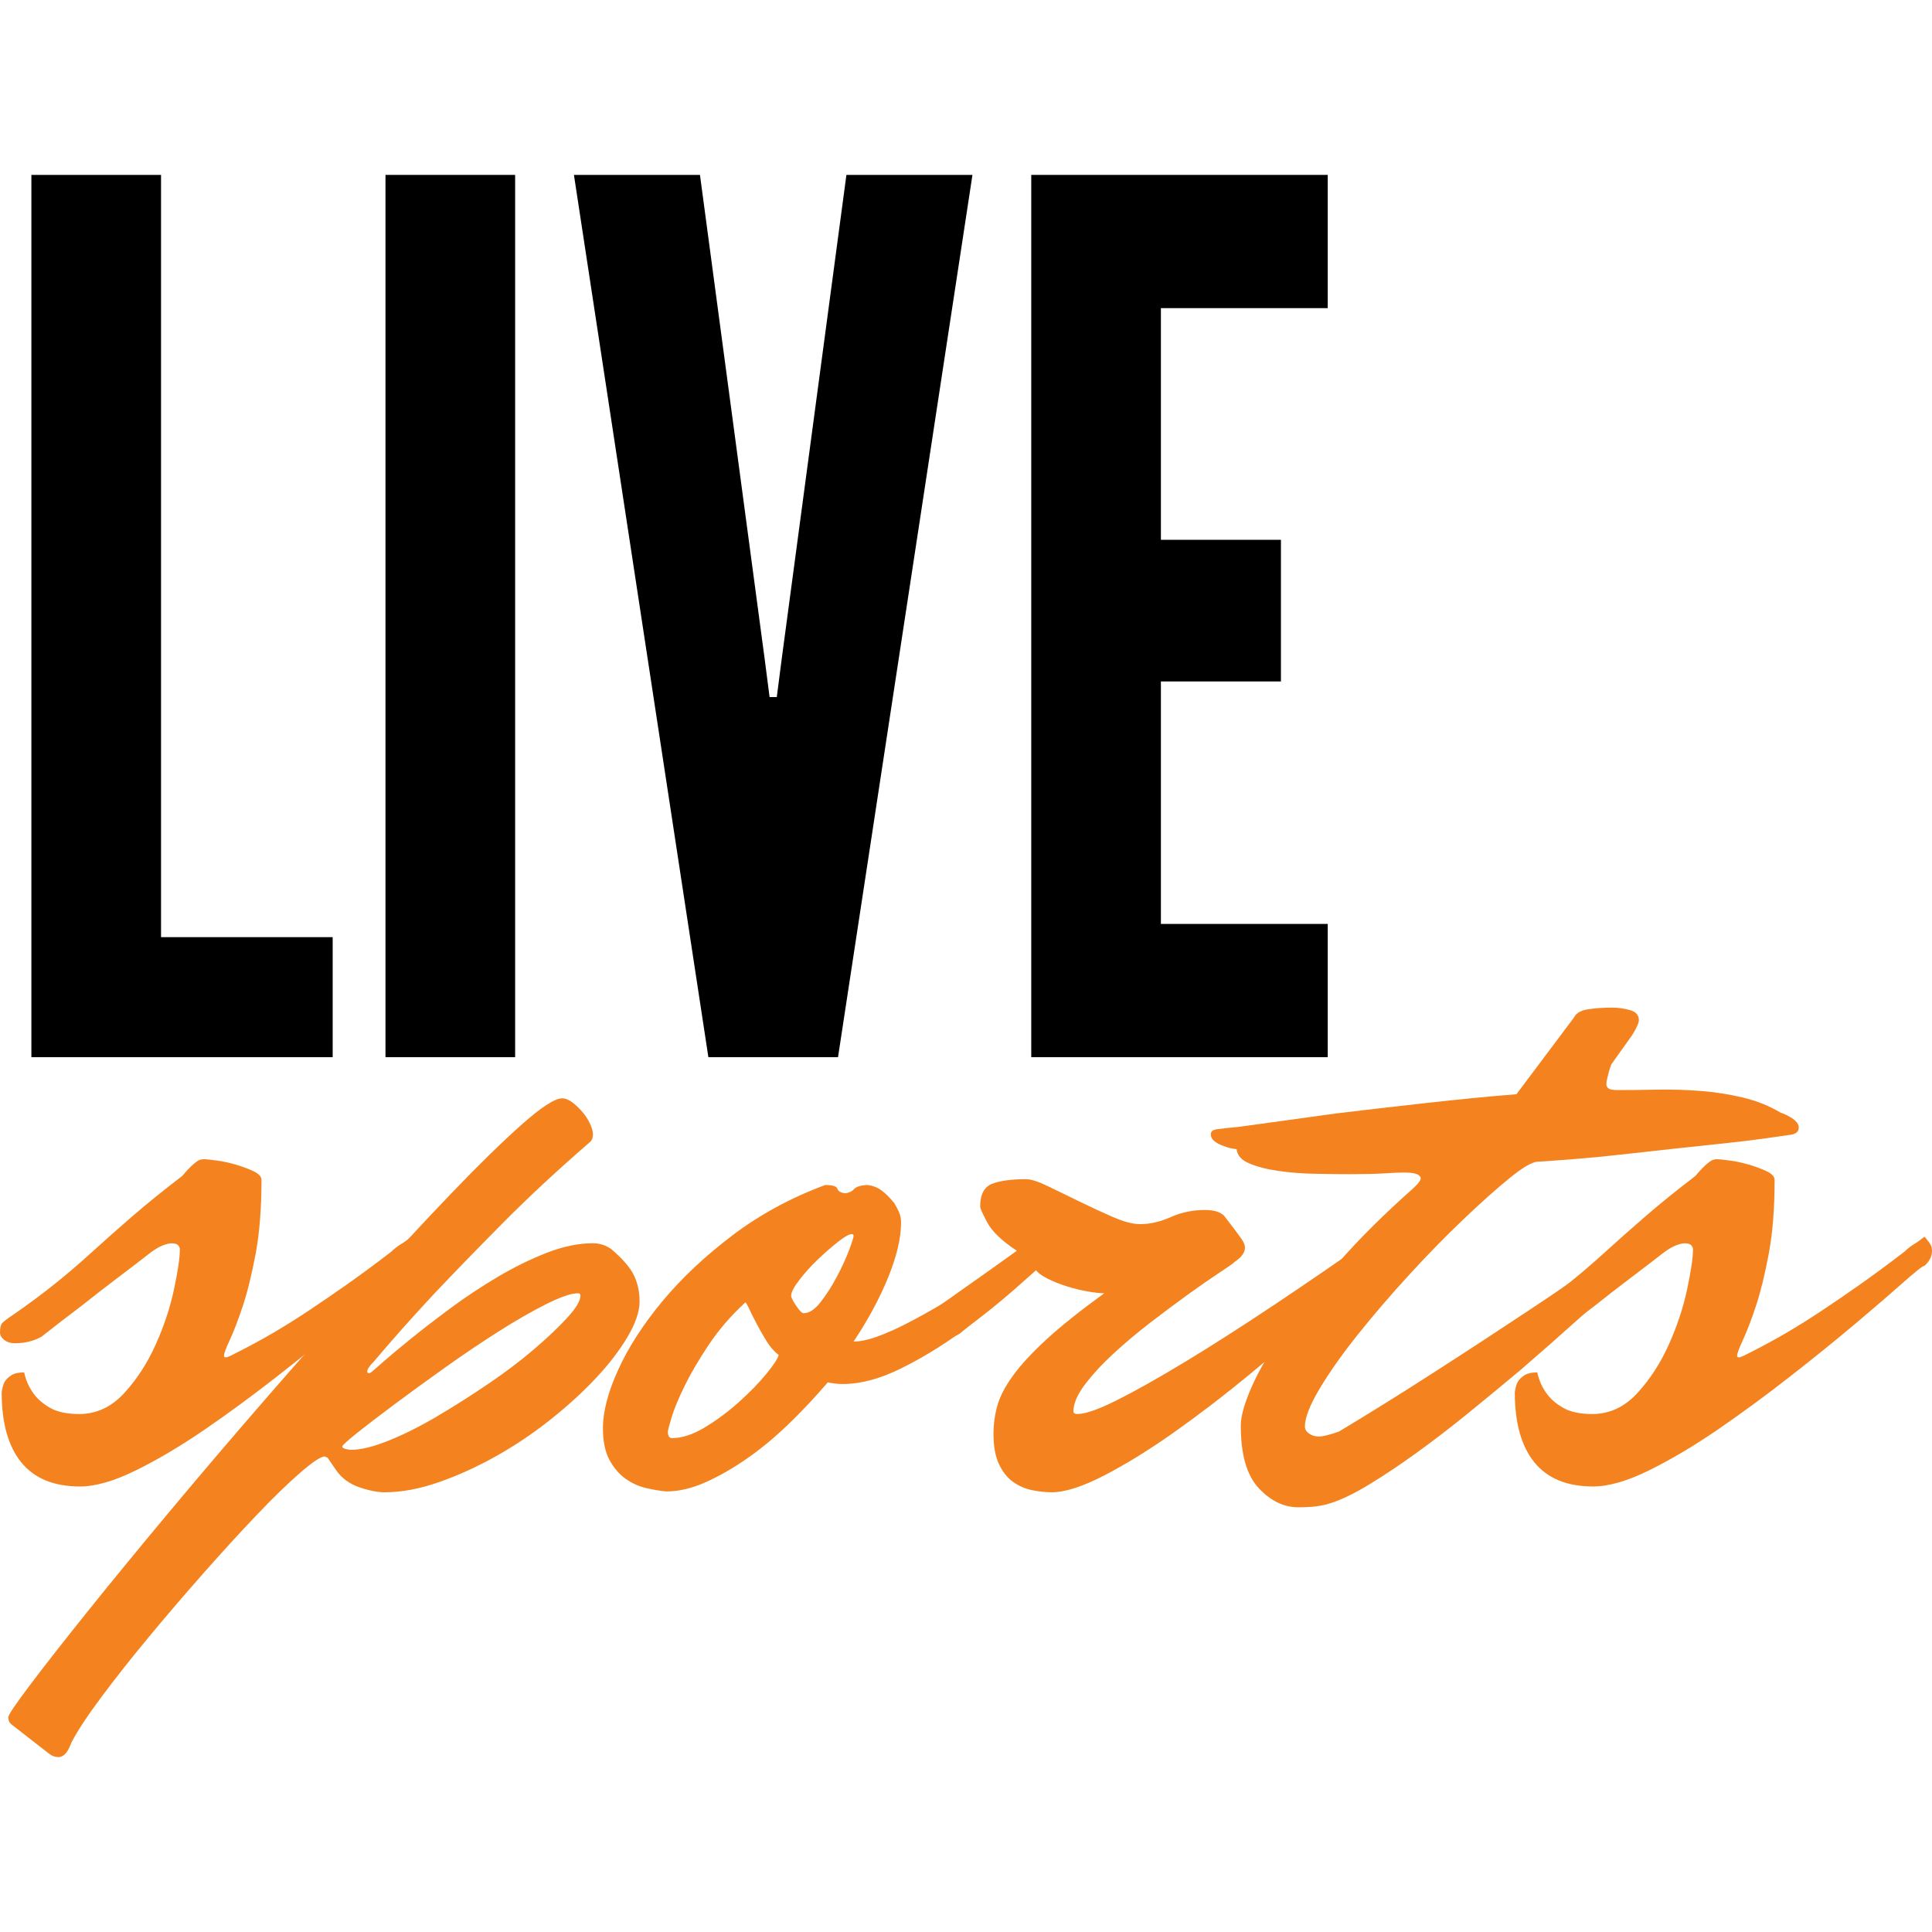 <?xml version="1.0" encoding="utf-8"?>
<!-- Generator: Adobe Illustrator 15.0.0, SVG Export Plug-In . SVG Version: 6.00 Build 0)  -->
<!DOCTYPE svg PUBLIC "-//W3C//DTD SVG 1.1//EN" "http://www.w3.org/Graphics/SVG/1.1/DTD/svg11.dtd">
<svg version="1.1" id="Layer_1" xmlns="http://www.w3.org/2000/svg" xmlns:xlink="http://www.w3.org/1999/xlink" x="0px" y="0px"
	 width="200px" height="200px" viewBox="0 0 200 200" enable-background="new 0 0 200 200" xml:space="preserve">
<g>
	<g>
		<path d="M3.249,18.105h13.421v78.907h17.769v12.426H3.249V18.105z"/>
		<path d="M39.905,18.105h13.421v91.333H39.905V18.105z"/>
		<path d="M87.62,18.105h13.048l-13.917,91.333h-13.42L59.413,18.105H72.46l6.71,50.202l0.497,3.853h0.746l0.497-3.853L87.62,18.105
			z"/>
		<path d="M106.755,18.105h30.692v13.793h-17.271v23.982h12.426v14.663h-12.426v25.102h17.271v13.793h-30.692V18.105z"/>
	</g>
	<g>
		<path fill="#F4831F" d="M43.363,129.48c0,0.574-0.259,1.092-0.776,1.553c-0.172,0-0.905,0.574-2.197,1.723
			c-1.294,1.15-2.946,2.574-4.958,4.268c-2.012,1.695-4.268,3.521-6.767,5.474c-2.5,1.956-4.987,3.781-7.457,5.475
			c-2.472,1.695-4.843,3.104-7.112,4.225c-2.271,1.121-4.211,1.68-5.819,1.68c-2.702,0-4.728-0.833-6.078-2.499
			c-1.351-1.666-2.026-4.079-2.026-7.241c0.057-0.459,0.158-0.819,0.302-1.078c0.142-0.259,0.374-0.486,0.689-0.688
			c0.316-0.202,0.762-0.302,1.337-0.302c0.173,0.804,0.487,1.523,0.948,2.154c0.402,0.574,0.978,1.078,1.724,1.51
			c0.747,0.429,1.752,0.645,3.018,0.645c1.781,0,3.333-0.718,4.655-2.154c1.321-1.435,2.414-3.117,3.275-5.044
			c0.863-1.925,1.495-3.836,1.896-5.731c0.402-1.897,0.604-3.276,0.604-4.139c0-0.113-0.058-0.243-0.172-0.388
			c-0.116-0.144-0.345-0.216-0.689-0.216c-0.23,0-0.532,0.072-0.905,0.216c-0.375,0.145-0.791,0.388-1.25,0.732
			c-1.035,0.806-2.198,1.696-3.491,2.672c-1.294,0.979-2.515,1.928-3.664,2.845c-1.38,1.035-2.759,2.1-4.138,3.191
			c-0.806,0.461-1.724,0.688-2.759,0.688c-0.46,0-0.833-0.114-1.12-0.346C0.144,138.476,0,138.218,0,137.929
			c0-0.46,0.072-0.775,0.216-0.948c0.143-0.173,0.561-0.488,1.25-0.949c1.494-1.035,2.889-2.067,4.182-3.103
			c1.292-1.035,2.586-2.141,3.879-3.319c1.292-1.178,2.686-2.413,4.181-3.707c1.494-1.293,3.218-2.686,5.172-4.181
			c0.287-0.346,0.546-0.632,0.776-0.862c0.228-0.229,0.458-0.432,0.689-0.604c0.229-0.172,0.488-0.259,0.776-0.259
			c0.172,0,0.588,0.043,1.25,0.13c0.661,0.086,1.336,0.231,2.026,0.431c0.69,0.202,1.307,0.432,1.854,0.69
			c0.546,0.259,0.819,0.561,0.819,0.905c0,2.931-0.203,5.474-0.604,7.63c-0.403,2.154-0.849,3.966-1.336,5.43
			c-0.489,1.467-0.935,2.631-1.337,3.491c-0.403,0.863-0.603,1.41-0.603,1.639c0,0.116,0.056,0.173,0.172,0.173
			c0.114,0,0.344-0.086,0.689-0.259c1.608-0.804,3.045-1.58,4.311-2.327c1.263-0.746,2.5-1.522,3.707-2.328
			c1.207-0.804,2.485-1.681,3.836-2.629c1.35-0.949,2.888-2.082,4.612-3.405c0.287-0.286,0.617-0.545,0.992-0.776
			c0.374-0.229,0.733-0.488,1.077-0.776c0.115,0.116,0.229,0.259,0.345,0.432c0.115,0.115,0.215,0.259,0.302,0.432
			C43.32,129.049,43.363,129.251,43.363,129.48z"/>
		<path fill="#F4831F" d="M66.208,134.739c0,1.033-0.417,2.255-1.25,3.664c-0.834,1.407-1.94,2.845-3.319,4.309
			c-1.38,1.467-2.961,2.903-4.742,4.311c-1.782,1.41-3.65,2.66-5.604,3.75c-1.954,1.095-3.922,1.984-5.905,2.675
			c-1.983,0.688-3.836,1.032-5.56,1.032c-0.748,0-1.625-0.172-2.629-0.518c-1.007-0.345-1.798-0.919-2.371-1.723l-0.949-1.38h-0.086
			c-0.058,0-0.086-0.014-0.086-0.043c0-0.027-0.029-0.044-0.085-0.044c-0.403,0-1.25,0.562-2.543,1.683s-2.802,2.585-4.526,4.396
			c-1.724,1.81-3.562,3.821-5.517,6.034c-1.953,2.211-3.836,4.41-5.646,6.595c-1.811,2.184-3.434,4.237-4.871,6.165
			c-1.436,1.925-2.471,3.491-3.104,4.696c-0.114,0.288-0.229,0.547-0.344,0.776c-0.287,0.518-0.632,0.776-1.035,0.776
			c-0.345,0-0.66-0.115-0.948-0.345l-3.879-3.018l-0.173-0.172c-0.115-0.116-0.172-0.317-0.172-0.604
			c0-0.229,0.748-1.338,2.242-3.319c1.495-1.983,3.463-4.497,5.905-7.543c2.443-3.047,5.258-6.48,8.448-10.302
			c3.189-3.822,6.496-7.702,9.914-11.638c3.419-3.937,6.81-7.772,10.172-11.509c3.363-3.736,6.451-7.069,9.267-10
			c2.816-2.933,5.229-5.287,7.242-7.07c2.01-1.78,3.39-2.672,4.137-2.672c0.345,0,0.704,0.145,1.078,0.431
			c0.373,0.288,0.717,0.618,1.034,0.992c0.315,0.375,0.574,0.776,0.776,1.206c0.201,0.431,0.302,0.792,0.302,1.078
			c0,0.345-0.086,0.604-0.259,0.776c-3.392,2.931-6.438,5.763-9.138,8.491c-2.703,2.731-5.059,5.158-7.07,7.285
			c-2.299,2.472-4.368,4.799-6.207,6.982c-0.46,0.46-0.69,0.806-0.69,1.035c0,0.115,0.057,0.172,0.172,0.172
			c0.115,0,0.259-0.086,0.432-0.259c-0.058,0.058,0.271-0.229,0.991-0.862c0.718-0.631,1.681-1.437,2.889-2.413
			c1.207-0.979,2.585-2.041,4.138-3.191c1.551-1.148,3.174-2.225,4.87-3.232c1.695-1.004,3.39-1.839,5.086-2.499
			c1.695-0.661,3.29-0.992,4.785-0.992c0.689,0,1.321,0.202,1.896,0.604c1.149,0.979,1.925,1.868,2.327,2.672
			C66.006,132.785,66.208,133.705,66.208,134.739z M60.087,134.136c0-0.172-0.086-0.259-0.258-0.259
			c-0.69,0-1.783,0.375-3.276,1.119c-1.495,0.749-3.146,1.698-4.957,2.847c-1.811,1.15-3.664,2.399-5.561,3.75
			s-3.635,2.615-5.215,3.793c-1.582,1.179-2.875,2.17-3.879,2.974c-1.007,0.806-1.508,1.265-1.508,1.381
			c0,0.115,0.114,0.201,0.344,0.257c0.229,0.059,0.432,0.086,0.604,0.086c0.976,0,2.255-0.313,3.836-0.947
			c1.58-0.633,3.246-1.466,5-2.501c1.752-1.033,3.52-2.154,5.302-3.362c1.781-1.205,3.375-2.413,4.785-3.62
			c1.408-1.206,2.557-2.298,3.448-3.275C59.641,135.4,60.087,134.653,60.087,134.136z"/>
		<path fill="#F4831F" d="M109.57,128.531c0,0.576-0.259,1.092-0.776,1.553c-0.862,0.806-2.127,1.938-3.793,3.405
			c-1.669,1.464-3.507,2.931-5.518,4.396c-2.012,1.465-4.094,2.73-6.25,3.793c-2.155,1.064-4.153,1.594-5.991,1.594
			c-0.289,0-0.547-0.014-0.776-0.043c-0.23-0.027-0.489-0.07-0.775-0.129c-1.323,1.553-2.702,3.017-4.138,4.396
			c-1.437,1.38-2.888,2.574-4.354,3.578c-1.465,1.005-2.887,1.811-4.267,2.415c-1.38,0.602-2.702,0.903-3.965,0.903
			c-0.633-0.057-1.323-0.173-2.069-0.345c-0.748-0.173-1.453-0.488-2.112-0.947c-0.66-0.46-1.22-1.107-1.681-1.94
			c-0.46-0.831-0.69-1.938-0.69-3.318c0-1.726,0.532-3.75,1.595-6.077c1.063-2.329,2.586-4.686,4.569-7.069
			c1.983-2.386,4.397-4.655,7.241-6.812c2.845-2.154,6.048-3.892,9.612-5.215c0.746,0,1.164,0.13,1.25,0.389
			c0.086,0.259,0.359,0.417,0.819,0.475c0.401-0.058,0.703-0.202,0.905-0.432c0.201-0.229,0.618-0.374,1.251-0.432
			c0.286,0,0.616,0.073,0.991,0.216c0.374,0.144,0.789,0.445,1.25,0.904c0.229,0.23,0.46,0.489,0.69,0.775
			c0.172,0.289,0.33,0.591,0.474,0.906c0.143,0.315,0.216,0.676,0.216,1.078c0,1.609-0.446,3.505-1.337,5.688
			c-0.891,2.186-2.084,4.397-3.578,6.638c0.69,0,1.509-0.173,2.457-0.516c0.949-0.345,1.954-0.79,3.017-1.337
			c1.063-0.545,2.184-1.164,3.363-1.854c1.177-0.688,2.312-1.407,3.405-2.154c2.585-1.725,5.315-3.707,8.189-5.947
			c0.113,0.115,0.229,0.259,0.345,0.429c0.114,0.118,0.216,0.259,0.302,0.432C109.527,128.101,109.57,128.302,109.57,128.531z
			 M80.604,140.256c-0.461-0.345-0.876-0.819-1.25-1.423c-0.374-0.602-0.719-1.206-1.034-1.81c-0.317-0.604-0.576-1.121-0.776-1.553
			c-0.202-0.431-0.332-0.645-0.388-0.645c-1.495,1.378-2.758,2.844-3.793,4.395c-1.034,1.553-1.868,2.976-2.5,4.268
			c-0.633,1.294-1.078,2.372-1.337,3.232c-0.258,0.863-0.387,1.353-0.387,1.467c0,0.461,0.142,0.689,0.43,0.689
			c1.035,0,2.169-0.374,3.406-1.121c1.235-0.747,2.413-1.623,3.534-2.629c1.121-1.005,2.069-1.983,2.844-2.931
			C80.13,141.248,80.545,140.601,80.604,140.256z M88.362,127.928c0-0.113-0.058-0.173-0.172-0.173
			c-0.289,0-0.775,0.274-1.465,0.819c-0.689,0.547-1.394,1.165-2.112,1.854c-0.72,0.69-1.351,1.395-1.896,2.111
			c-0.547,0.72-0.818,1.251-0.818,1.596c0,0.173,0.172,0.518,0.517,1.033c0.344,0.518,0.603,0.776,0.775,0.776
			c0.574,0,1.164-0.388,1.767-1.162c0.604-0.776,1.165-1.653,1.681-2.631c0.518-0.977,0.934-1.882,1.25-2.715
			C88.204,128.604,88.362,128.101,88.362,127.928z"/>
		<path fill="#F4831F" d="M143.536,128.445c0,0.345-0.663,1.237-1.983,2.674c-1.323,1.437-3.033,3.117-5.131,5.042
			c-2.098,1.927-4.453,3.966-7.068,6.122c-2.615,2.154-5.201,4.136-7.759,5.947c-2.557,1.81-4.972,3.305-7.241,4.483
			c-2.271,1.176-4.096,1.766-5.474,1.766c-0.633,0-1.308-0.072-2.026-0.215c-0.72-0.144-1.379-0.432-1.982-0.861
			c-0.604-0.431-1.092-1.049-1.466-1.854c-0.375-0.804-0.561-1.838-0.561-3.103c0-0.977,0.129-1.94,0.388-2.888
			c0.259-0.949,0.79-1.983,1.596-3.105c0.804-1.119,1.952-2.37,3.448-3.75c1.494-1.378,3.505-2.987,6.034-4.826
			c-0.402,0-0.947-0.057-1.638-0.172c-0.689-0.116-1.409-0.288-2.156-0.518c-0.746-0.229-1.437-0.502-2.067-0.819
			c-0.634-0.316-1.064-0.647-1.294-0.992c-0.862,0.806-1.969,1.784-3.319,2.933s-2.83,2.386-4.439,3.707
			c-0.288,0.229-0.834,0.444-1.638,0.645c-0.806,0.204-1.551,0.302-2.242,0.302c-0.46,0-0.833-0.043-1.12-0.129
			c-0.288-0.086-0.431-0.271-0.431-0.559c0-0.173,0.1-0.418,0.302-0.733c0.201-0.315,0.561-0.646,1.077-0.992
			c1.494-1.092,3.061-2.211,4.699-3.361c1.638-1.149,3.375-2.384,5.216-3.707c-1.553-1.035-2.574-2.012-3.061-2.931
			c-0.49-0.92-0.733-1.467-0.733-1.639c0-1.263,0.416-2.055,1.249-2.37s1.998-0.475,3.491-0.475c0.518,0,1.28,0.245,2.286,0.733
			c1.004,0.488,2.098,1.021,3.275,1.594c1.178,0.576,2.327,1.107,3.448,1.596s2.055,0.732,2.801,0.732
			c1.035,0,2.098-0.244,3.189-0.732s2.271-0.733,3.537-0.733c0.917,0,1.58,0.202,1.981,0.604c0.977,1.265,1.58,2.068,1.812,2.413
			c0.228,0.346,0.343,0.634,0.343,0.863c0,0.517-0.343,1.005-1.033,1.466c-0.172,0.173-0.719,0.559-1.639,1.162
			c-0.919,0.604-1.997,1.353-3.232,2.243c-1.237,0.892-2.543,1.868-3.923,2.931c-1.38,1.064-2.658,2.143-3.836,3.232
			c-1.178,1.092-2.154,2.156-2.931,3.189c-0.776,1.035-1.164,1.954-1.164,2.758c0,0.173,0.143,0.259,0.431,0.259
			c0.804,0,2.154-0.473,4.052-1.421c1.896-0.949,4.225-2.255,6.983-3.923c2.758-1.666,5.862-3.65,9.311-5.949
			c3.448-2.298,7.126-4.826,11.035-7.587c0.057,0,0.143,0.032,0.259,0.087C143.418,127.7,143.536,127.986,143.536,128.445z"/>
		<path fill="#F4831F" d="M186.208,116.721c0,0.461-0.346,0.72-1.035,0.776c-0.402,0.059-1.208,0.173-2.413,0.345
			c-1.208,0.173-2.631,0.346-4.268,0.518c-1.639,0.173-3.392,0.359-5.26,0.561c-1.868,0.202-3.693,0.402-5.473,0.604
			c-1.782,0.201-3.421,0.358-4.915,0.472c-1.495,0.118-2.701,0.204-3.62,0.259c-0.577,0-1.553,0.561-2.931,1.683
			c-1.38,1.121-2.976,2.542-4.785,4.268c-1.812,1.723-3.68,3.634-5.604,5.731c-1.925,2.1-3.693,4.154-5.301,6.165
			c-1.609,2.012-2.931,3.88-3.966,5.603c-1.035,1.725-1.553,3.046-1.553,3.966c0,0.288,0.144,0.533,0.432,0.733
			c0.288,0.201,0.631,0.302,1.035,0.302c0.401,0,1.092-0.173,2.068-0.518c3.159-1.897,6.523-3.993,10.087-6.293
			c3.045-1.954,6.449-4.181,10.216-6.683c3.764-2.499,7.6-5.214,11.509-8.145c0.113,0.115,0.229,0.259,0.345,0.429
			c0.113,0.118,0.216,0.259,0.302,0.432s0.129,0.374,0.129,0.604c0,0.576-0.258,1.092-0.775,1.553
			c-4.54,4.254-8.881,8.161-13.019,11.725c-1.782,1.494-3.592,2.987-5.43,4.481c-1.841,1.495-3.637,2.875-5.39,4.138
			c-1.752,1.267-3.391,2.356-4.912,3.275c-1.525,0.92-2.833,1.553-3.923,1.898c-0.345,0.113-0.689,0.199-1.035,0.259
			c-0.288,0.057-0.633,0.1-1.034,0.129c-0.402,0.027-0.834,0.043-1.292,0.043c-1.496,0-2.86-0.662-4.096-1.983
			c-1.236-1.321-1.854-3.476-1.854-6.465c0-0.977,0.373-2.313,1.122-4.009c0.744-1.694,1.866-3.621,3.361-5.775
			c1.494-2.156,3.347-4.497,5.56-7.025c2.213-2.529,4.814-5.114,7.802-7.759l0.346-0.346c0.288-0.288,0.431-0.518,0.431-0.689
			c0-0.173-0.129-0.315-0.388-0.432c-0.259-0.113-0.733-0.173-1.422-0.173c-0.288,0-0.921,0.03-1.897,0.087
			c-0.978,0.059-2.154,0.086-3.534,0.086c-1.207,0-2.472-0.014-3.793-0.043c-1.323-0.027-2.572-0.13-3.75-0.302
			c-1.179-0.173-2.17-0.432-2.974-0.776c-0.806-0.345-1.237-0.831-1.294-1.465c-0.518-0.057-0.977-0.172-1.378-0.345
			c-0.346-0.115-0.647-0.272-0.906-0.475c-0.259-0.199-0.388-0.444-0.388-0.732c0-0.286,0.216-0.459,0.646-0.518
			c0.432-0.057,1.222-0.144,2.37-0.259c3.275-0.459,6.608-0.918,10-1.378c2.873-0.346,5.977-0.704,9.311-1.078
			c3.333-0.373,6.436-0.675,9.31-0.906l5.95-7.932c0.229-0.458,0.717-0.744,1.466-0.86c0.745-0.115,1.58-0.172,2.499-0.172
			c0.632,0,1.251,0.086,1.853,0.259c0.604,0.172,0.906,0.516,0.906,1.032c0,0.289-0.229,0.806-0.69,1.553l-2.154,3.018
			c-0.115,0.288-0.202,0.547-0.259,0.775c-0.059,0.229-0.115,0.461-0.173,0.69c-0.059,0.229-0.086,0.432-0.086,0.604
			c0,0.173,0.07,0.315,0.216,0.43c0.143,0.117,0.475,0.173,0.992,0.173c1.205,0,2.542-0.012,4.009-0.044
			c1.464-0.027,2.958,0.016,4.48,0.13c1.523,0.115,3.004,0.345,4.44,0.689c1.437,0.346,2.729,0.863,3.88,1.553
			c0.345,0.116,0.66,0.259,0.948,0.432c0.229,0.115,0.445,0.272,0.647,0.475C186.105,116.277,186.208,116.493,186.208,116.721z"/>
		<path fill="#F4831F" d="M200,129.48c0,0.574-0.259,1.092-0.776,1.553c-0.172,0-0.905,0.574-2.197,1.723
			c-1.294,1.15-2.946,2.574-4.957,4.268c-2.014,1.695-4.268,3.521-6.768,5.474c-2.501,1.956-4.986,3.781-7.457,5.475
			c-2.472,1.695-4.844,3.104-7.111,4.225c-2.272,1.121-4.211,1.68-5.82,1.68c-2.701,0-4.729-0.833-6.077-2.499
			c-1.351-1.666-2.026-4.079-2.026-7.241c0.057-0.459,0.158-0.819,0.302-1.078c0.143-0.259,0.374-0.486,0.689-0.688
			c0.316-0.202,0.761-0.302,1.337-0.302c0.173,0.804,0.486,1.523,0.947,2.154c0.401,0.574,0.979,1.078,1.725,1.51
			c0.747,0.429,1.753,0.645,3.018,0.645c1.781,0,3.332-0.718,4.655-2.154c1.321-1.435,2.413-3.117,3.275-5.044
			c0.863-1.925,1.494-3.836,1.896-5.731c0.402-1.897,0.604-3.276,0.604-4.139c0-0.113-0.058-0.243-0.173-0.388
			c-0.115-0.144-0.345-0.216-0.688-0.216c-0.23,0-0.533,0.072-0.905,0.216c-0.374,0.145-0.792,0.388-1.251,0.732
			c-1.035,0.806-2.197,1.696-3.491,2.672c-1.294,0.979-2.515,1.928-3.663,2.845c-1.381,1.035-2.759,2.1-4.139,3.191
			c-0.806,0.461-1.723,0.688-2.758,0.688c-0.461,0-0.833-0.114-1.121-0.346c-0.289-0.228-0.432-0.485-0.432-0.774
			c0-0.46,0.072-0.775,0.216-0.948c0.143-0.173,0.561-0.488,1.25-0.949c1.494-1.035,2.888-2.067,4.182-3.103
			c1.292-1.035,2.586-2.141,3.88-3.319c1.291-1.178,2.686-2.413,4.181-3.707c1.494-1.293,3.217-2.686,5.172-4.181
			c0.288-0.346,0.547-0.632,0.776-0.862c0.229-0.229,0.458-0.432,0.689-0.604c0.229-0.172,0.488-0.259,0.776-0.259
			c0.173,0,0.588,0.043,1.249,0.13c0.66,0.086,1.337,0.231,2.026,0.431c0.69,0.202,1.306,0.432,1.853,0.69s0.819,0.561,0.819,0.905
			c0,2.931-0.201,5.474-0.604,7.63c-0.401,2.154-0.849,3.966-1.335,5.43c-0.49,1.467-0.935,2.631-1.337,3.491
			c-0.403,0.863-0.604,1.41-0.604,1.639c0,0.116,0.057,0.173,0.172,0.173c0.114,0,0.346-0.086,0.69-0.259
			c1.607-0.804,3.044-1.58,4.311-2.327c1.263-0.746,2.499-1.522,3.707-2.328c1.205-0.804,2.485-1.681,3.836-2.629
			c1.349-0.949,2.888-2.082,4.611-3.405c0.288-0.286,0.617-0.545,0.991-0.776c0.375-0.229,0.733-0.488,1.078-0.776
			c0.114,0.116,0.229,0.259,0.346,0.432c0.113,0.115,0.215,0.259,0.302,0.432C199.957,129.049,200,129.251,200,129.48z"/>
	</g>
</g>
</svg>
